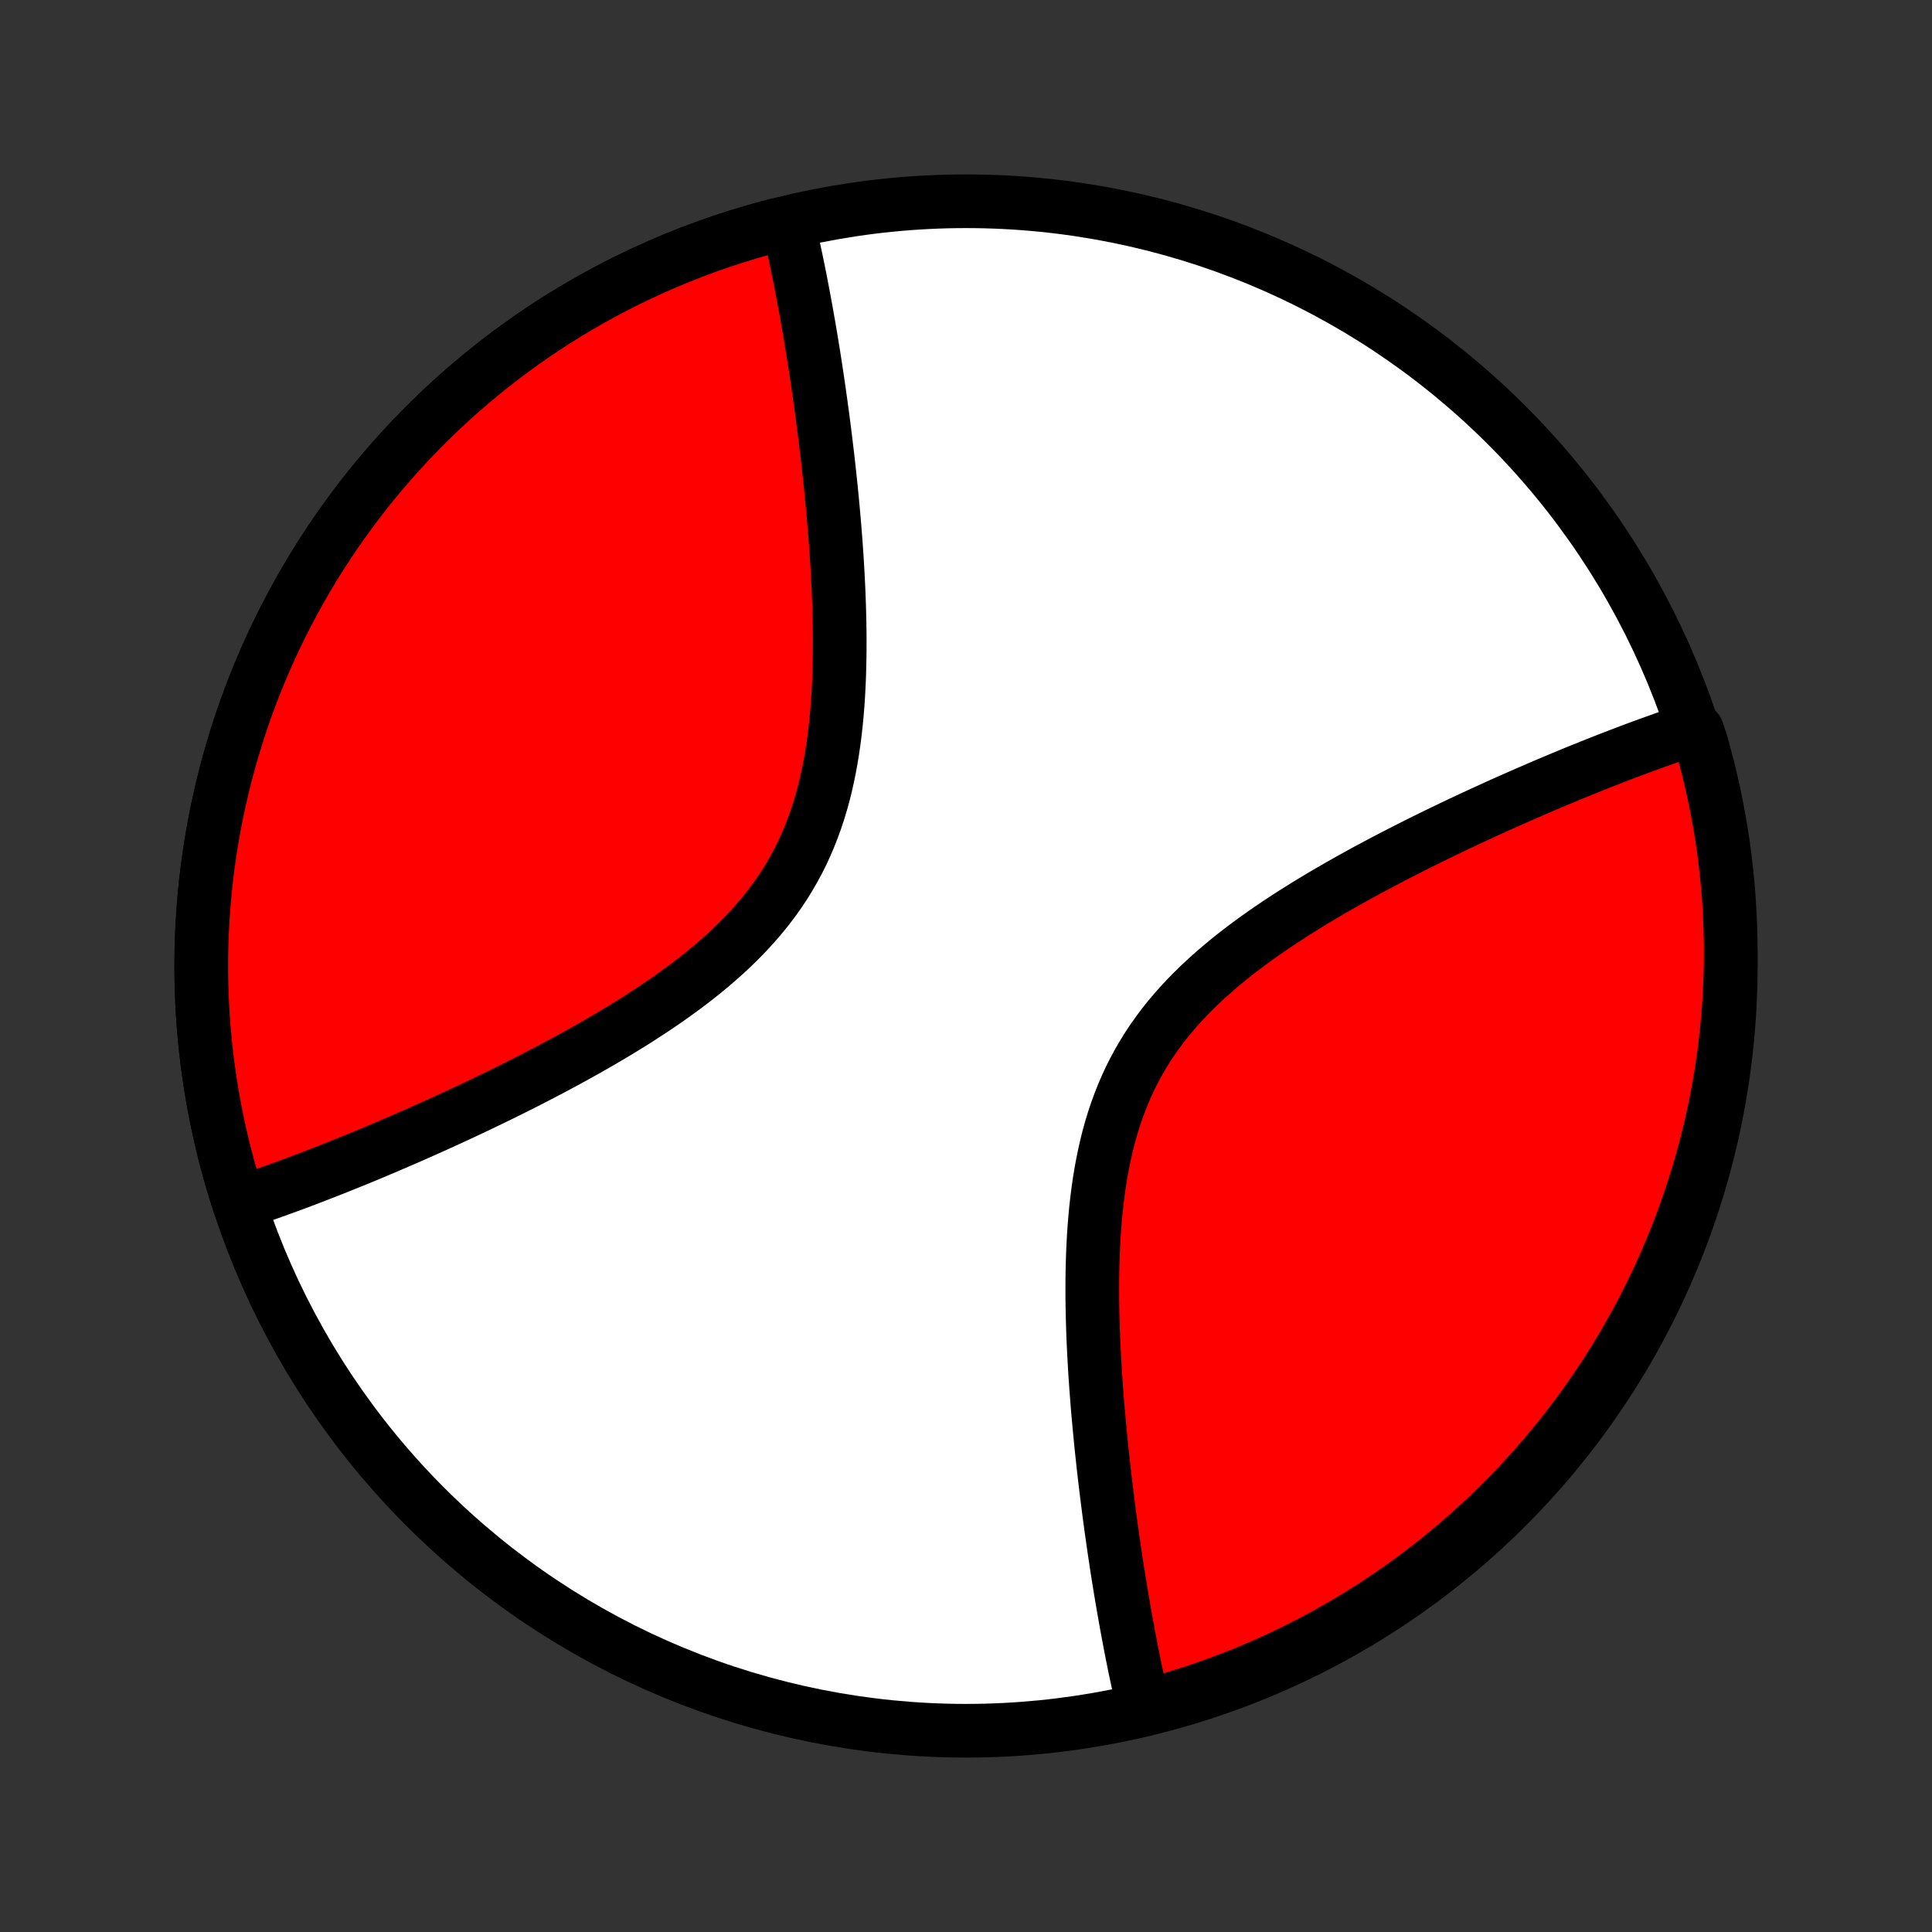 <?xml version="1.0" encoding="utf-8" standalone="no"?>
<!DOCTYPE svg PUBLIC "-//W3C//DTD SVG 1.1//EN"
  "http://www.w3.org/Graphics/SVG/1.1/DTD/svg11.dtd">
<!-- Created with matplotlib (http://matplotlib.org/) -->
<svg height="72pt" version="1.1" viewBox="0 0 72 72" width="72pt" xmlns="http://www.w3.org/2000/svg" xmlns:xlink="http://www.w3.org/1999/xlink">
 <rect x="0" y="0" width="72" height="72" fill="#333333" stroke="none"/>
 <defs>
  <style type="text/css">
*{stroke-linecap:butt;stroke-linejoin:round;}
  </style>
 </defs>
 <g id="figure_1">
  <g id="patch_1">
   <path d="
M0 72
L72 72
L72 0
L0 0
z
" style="fill:none;"/>
  </g>
  <g id="axes_1">
   <g id="PatchCollection_1">
    <defs>
     <path d="
M36 -7.5
C43.558 -7.5 50.808 -10.503 56.153 -15.848
C61.497 -21.192 64.5 -28.442 64.5 -36
C64.5 -43.558 61.497 -50.808 56.153 -56.153
C50.808 -61.497 43.558 -64.5 36 -64.5
C28.442 -64.5 21.192 -61.497 15.848 -56.153
C10.503 -50.808 7.5 -43.558 7.5 -36
C7.5 -28.442 10.503 -21.192 15.848 -15.848
C21.192 -10.503 28.442 -7.5 36 -7.5
z
" id="C0_0_a811fe30f3"/>
     <path d="
M8.905 -27.162
L9.079 -27.219
L9.254 -27.277
L9.43 -27.337
L9.608 -27.397
L9.786 -27.459
L9.965 -27.521
L10.145 -27.585
L10.326 -27.649
L10.509 -27.715
L10.692 -27.782
L10.877 -27.85
L11.063 -27.919
L11.251 -27.99
L11.44 -28.061
L11.63 -28.134
L11.822 -28.208
L12.015 -28.283
L12.21 -28.359
L12.406 -28.436
L12.604 -28.515
L12.803 -28.595
L13.004 -28.676
L13.207 -28.758
L13.412 -28.842
L13.618 -28.927
L13.826 -29.014
L14.036 -29.102
L14.248 -29.191
L14.462 -29.282
L14.678 -29.375
L14.895 -29.469
L15.115 -29.564
L15.337 -29.661
L15.561 -29.76
L15.787 -29.86
L16.015 -29.962
L16.246 -30.066
L16.479 -30.172
L16.713 -30.279
L16.95 -30.388
L17.19 -30.499
L17.431 -30.612
L17.675 -30.727
L17.921 -30.844
L18.169 -30.964
L18.42 -31.085
L18.673 -31.208
L18.927 -31.334
L19.185 -31.462
L19.444 -31.592
L19.705 -31.725
L19.968 -31.86
L20.234 -31.998
L20.501 -32.138
L20.77 -32.281
L21.041 -32.426
L21.313 -32.575
L21.587 -32.726
L21.862 -32.88
L22.138 -33.037
L22.416 -33.197
L22.694 -33.36
L22.973 -33.526
L23.252 -33.696
L23.532 -33.869
L23.811 -34.045
L24.09 -34.226
L24.369 -34.409
L24.647 -34.597
L24.924 -34.788
L25.198 -34.984
L25.471 -35.183
L25.742 -35.387
L26.01 -35.595
L26.275 -35.808
L26.536 -36.025
L26.793 -36.247
L27.046 -36.473
L27.294 -36.705
L27.536 -36.941
L27.773 -37.183
L28.003 -37.43
L28.227 -37.682
L28.444 -37.939
L28.653 -38.202
L28.854 -38.47
L29.047 -38.743
L29.232 -39.022
L29.408 -39.306
L29.575 -39.595
L29.734 -39.888
L29.884 -40.187
L30.024 -40.49
L30.156 -40.798
L30.279 -41.11
L30.394 -41.425
L30.5 -41.744
L30.598 -42.067
L30.688 -42.392
L30.77 -42.72
L30.844 -43.051
L30.912 -43.383
L30.973 -43.717
L31.027 -44.052
L31.076 -44.388
L31.119 -44.725
L31.156 -45.063
L31.188 -45.4
L31.215 -45.737
L31.238 -46.074
L31.256 -46.409
L31.271 -46.744
L31.281 -47.078
L31.289 -47.41
L31.293 -47.741
L31.294 -48.069
L31.293 -48.396
L31.288 -48.721
L31.282 -49.044
L31.273 -49.364
L31.262 -49.681
L31.25 -49.996
L31.235 -50.309
L31.219 -50.618
L31.202 -50.925
L31.183 -51.229
L31.162 -51.53
L31.141 -51.828
L31.118 -52.123
L31.095 -52.416
L31.07 -52.705
L31.044 -52.991
L31.018 -53.274
L30.991 -53.554
L30.964 -53.831
L30.935 -54.105
L30.906 -54.376
L30.877 -54.644
L30.847 -54.908
L30.816 -55.17
L30.785 -55.43
L30.754 -55.686
L30.722 -55.94
L30.69 -56.19
L30.658 -56.438
L30.625 -56.683
L30.592 -56.926
L30.558 -57.166
L30.525 -57.403
L30.491 -57.638
L30.457 -57.87
L30.422 -58.1
L30.388 -58.327
L30.353 -58.552
L30.318 -58.775
L30.282 -58.995
L30.247 -59.213
L30.211 -59.429
L30.175 -59.643
L30.139 -59.855
L30.102 -60.065
L30.066 -60.272
L30.029 -60.478
L29.991 -60.682
L29.954 -60.884
L29.916 -61.084
L29.878 -61.282
L29.84 -61.479
L29.802 -61.674
L29.763 -61.867
L29.724 -62.059
L29.685 -62.249
L29.645 -62.437
L29.605 -62.624
L29.564 -62.809
L29.524 -62.993
L29.483 -63.176
L29.441 -63.357
L29.399 -63.537
L28.874 -63.595
L28.394 -63.466
L27.915 -63.329
L27.44 -63.184
L26.967 -63.031
L26.496 -62.869
L26.029 -62.699
L25.564 -62.521
L25.103 -62.334
L24.645 -62.14
L24.191 -61.938
L23.74 -61.728
L23.293 -61.51
L22.849 -61.285
L22.41 -61.051
L21.975 -60.81
L21.544 -60.562
L21.118 -60.306
L20.696 -60.042
L20.278 -59.771
L19.866 -59.493
L19.458 -59.208
L19.056 -58.916
L18.659 -58.617
L18.266 -58.311
L17.88 -57.998
L17.499 -57.678
L17.123 -57.352
L16.753 -57.019
L16.389 -56.68
L16.031 -56.335
L15.68 -55.983
L15.334 -55.626
L14.995 -55.262
L14.662 -54.892
L14.335 -54.517
L14.015 -54.136
L13.702 -53.75
L13.396 -53.358
L13.096 -52.961
L12.804 -52.558
L12.518 -52.151
L12.24 -51.739
L11.969 -51.322
L11.705 -50.9
L11.449 -50.474
L11.2 -50.043
L10.959 -49.608
L10.725 -49.169
L10.499 -48.726
L10.281 -48.279
L10.07 -47.828
L9.868 -47.374
L9.673 -46.916
L9.487 -46.455
L9.308 -45.99
L9.138 -45.523
L8.976 -45.053
L8.822 -44.58
L8.677 -44.104
L8.539 -43.626
L8.41 -43.146
L8.29 -42.663
L8.178 -42.179
L8.074 -41.692
L7.979 -41.204
L7.893 -40.714
L7.815 -40.223
L7.745 -39.73
L7.684 -39.236
L7.632 -38.742
L7.589 -38.246
L7.554 -37.75
L7.528 -37.253
L7.51 -36.756
L7.501 -36.259
L7.501 -35.762
L7.51 -35.264
L7.527 -34.767
L7.553 -34.27
L7.587 -33.774
L7.63 -33.279
L7.682 -32.784
L7.742 -32.29
L7.812 -31.798
L7.889 -31.306
L7.975 -30.816
L8.07 -30.328
L8.173 -29.841
L8.285 -29.357
L8.405 -28.874
L8.534 -28.394
L8.671 -27.915
z
" id="C0_1_2bb0ef3a88"/>
     <path d="
M42.601 -8.463
L42.559 -8.643
L42.517 -8.824
L42.476 -9.007
L42.435 -9.191
L42.395 -9.376
L42.355 -9.563
L42.315 -9.751
L42.276 -9.941
L42.237 -10.133
L42.198 -10.326
L42.16 -10.521
L42.122 -10.718
L42.084 -10.916
L42.046 -11.116
L42.009 -11.318
L41.971 -11.522
L41.934 -11.728
L41.898 -11.935
L41.861 -12.145
L41.825 -12.357
L41.789 -12.571
L41.753 -12.787
L41.718 -13.005
L41.682 -13.225
L41.647 -13.448
L41.612 -13.673
L41.578 -13.9
L41.543 -14.13
L41.509 -14.362
L41.475 -14.597
L41.442 -14.834
L41.408 -15.074
L41.375 -15.317
L41.342 -15.562
L41.31 -15.81
L41.278 -16.061
L41.246 -16.314
L41.215 -16.57
L41.184 -16.829
L41.153 -17.091
L41.123 -17.357
L41.094 -17.625
L41.065 -17.895
L41.036 -18.169
L41.009 -18.446
L40.982 -18.726
L40.956 -19.009
L40.93 -19.295
L40.905 -19.584
L40.882 -19.877
L40.859 -20.172
L40.838 -20.47
L40.817 -20.771
L40.798 -21.075
L40.781 -21.382
L40.765 -21.691
L40.75 -22.004
L40.737 -22.319
L40.727 -22.636
L40.718 -22.956
L40.712 -23.279
L40.707 -23.604
L40.706 -23.93
L40.707 -24.259
L40.711 -24.59
L40.719 -24.922
L40.729 -25.256
L40.744 -25.591
L40.762 -25.926
L40.785 -26.263
L40.812 -26.6
L40.844 -26.937
L40.882 -27.275
L40.924 -27.612
L40.972 -27.948
L41.027 -28.283
L41.088 -28.617
L41.156 -28.949
L41.23 -29.28
L41.312 -29.608
L41.402 -29.933
L41.5 -30.256
L41.606 -30.575
L41.721 -30.89
L41.844 -31.202
L41.976 -31.51
L42.116 -31.813
L42.266 -32.112
L42.425 -32.405
L42.592 -32.694
L42.768 -32.978
L42.953 -33.257
L43.146 -33.53
L43.347 -33.798
L43.556 -34.061
L43.773 -34.318
L43.997 -34.57
L44.227 -34.817
L44.464 -35.059
L44.706 -35.295
L44.954 -35.527
L45.207 -35.753
L45.464 -35.975
L45.725 -36.192
L45.99 -36.405
L46.258 -36.613
L46.529 -36.817
L46.801 -37.016
L47.077 -37.212
L47.353 -37.403
L47.631 -37.591
L47.91 -37.774
L48.189 -37.955
L48.468 -38.131
L48.748 -38.304
L49.027 -38.474
L49.306 -38.64
L49.584 -38.803
L49.862 -38.963
L50.138 -39.12
L50.413 -39.274
L50.687 -39.425
L50.959 -39.574
L51.23 -39.719
L51.499 -39.862
L51.766 -40.002
L52.032 -40.14
L52.295 -40.275
L52.556 -40.408
L52.815 -40.538
L53.072 -40.666
L53.327 -40.792
L53.58 -40.915
L53.831 -41.036
L54.079 -41.156
L54.325 -41.273
L54.569 -41.388
L54.81 -41.501
L55.05 -41.612
L55.287 -41.721
L55.522 -41.828
L55.754 -41.934
L55.984 -42.038
L56.213 -42.14
L56.439 -42.24
L56.663 -42.339
L56.885 -42.436
L57.105 -42.531
L57.322 -42.625
L57.538 -42.718
L57.752 -42.809
L57.964 -42.898
L58.174 -42.986
L58.382 -43.073
L58.588 -43.158
L58.793 -43.242
L58.996 -43.324
L59.197 -43.405
L59.396 -43.485
L59.594 -43.564
L59.79 -43.641
L59.985 -43.717
L60.178 -43.792
L60.37 -43.866
L60.56 -43.939
L60.749 -44.01
L60.937 -44.081
L61.123 -44.15
L61.308 -44.218
L61.491 -44.285
L61.674 -44.35
L61.855 -44.415
L62.035 -44.479
L62.214 -44.541
L62.392 -44.603
L62.569 -44.663
L62.746 -44.723
L63.245 -44.781
L63.387 -44.364
L63.52 -43.887
L63.645 -43.408
L63.762 -42.926
L63.87 -42.443
L63.97 -41.957
L64.061 -41.47
L64.144 -40.981
L64.218 -40.491
L64.284 -39.999
L64.34 -39.506
L64.389 -39.011
L64.428 -38.516
L64.459 -38.021
L64.481 -37.524
L64.495 -37.027
L64.5 -36.53
L64.496 -36.033
L64.484 -35.535
L64.463 -35.038
L64.433 -34.541
L64.394 -34.044
L64.347 -33.548
L64.291 -33.053
L64.227 -32.559
L64.154 -32.066
L64.073 -31.574
L63.983 -31.083
L63.884 -30.594
L63.777 -30.106
L63.661 -29.621
L63.537 -29.137
L63.405 -28.655
L63.264 -28.176
L63.115 -27.699
L62.958 -27.224
L62.792 -26.752
L62.619 -26.283
L62.437 -25.817
L62.247 -25.354
L62.049 -24.894
L61.843 -24.438
L61.63 -23.985
L61.408 -23.536
L61.179 -23.09
L60.943 -22.649
L60.698 -22.212
L60.446 -21.778
L60.187 -21.349
L59.92 -20.925
L59.646 -20.505
L59.364 -20.09
L59.076 -19.68
L58.781 -19.274
L58.478 -18.874
L58.169 -18.479
L57.853 -18.09
L57.531 -17.706
L57.201 -17.327
L56.866 -16.954
L56.524 -16.587
L56.176 -16.226
L55.821 -15.87
L55.461 -15.521
L55.094 -15.179
L54.722 -14.842
L54.344 -14.512
L53.961 -14.189
L53.572 -13.872
L53.178 -13.562
L52.778 -13.258
L52.374 -12.962
L51.964 -12.673
L51.55 -12.391
L51.13 -12.116
L50.706 -11.848
L50.278 -11.588
L49.846 -11.335
L49.409 -11.089
L48.968 -10.851
L48.523 -10.621
L48.074 -10.399
L47.622 -10.184
L47.166 -9.977
L46.706 -9.778
L46.244 -9.587
L45.778 -9.405
L45.309 -9.23
L44.838 -9.063
L44.364 -8.905
L43.887 -8.755
L43.408 -8.613
z
" id="C0_2_e112c26f58"/>
    </defs>
    <g clip-path="url(#p1bffca34e9)">
     <use style="fill:#ffffff;stroke:#000000;stroke-width:2.0;" x="0.0" xlink:href="#C0_0_a811fe30f3" y="72.0"/>
    </g>
    <g clip-path="url(#p1bffca34e9)">
     <use style="fill:#ff0000;stroke:#000000;stroke-width:2.0;" x="0.0" xlink:href="#C0_1_2bb0ef3a88" y="72.0"/>
    </g>
    <g clip-path="url(#p1bffca34e9)">
     <use style="fill:#ff0000;stroke:#000000;stroke-width:2.0;" x="0.0" xlink:href="#C0_2_e112c26f58" y="72.0"/>
    </g>
   </g>
  </g>
 </g>
 <defs>
  <clipPath id="p1bffca34e9">
   <rect height="72.0" width="72.0" x="0.0" y="0.0"/>
  </clipPath>
 </defs>
</svg>

